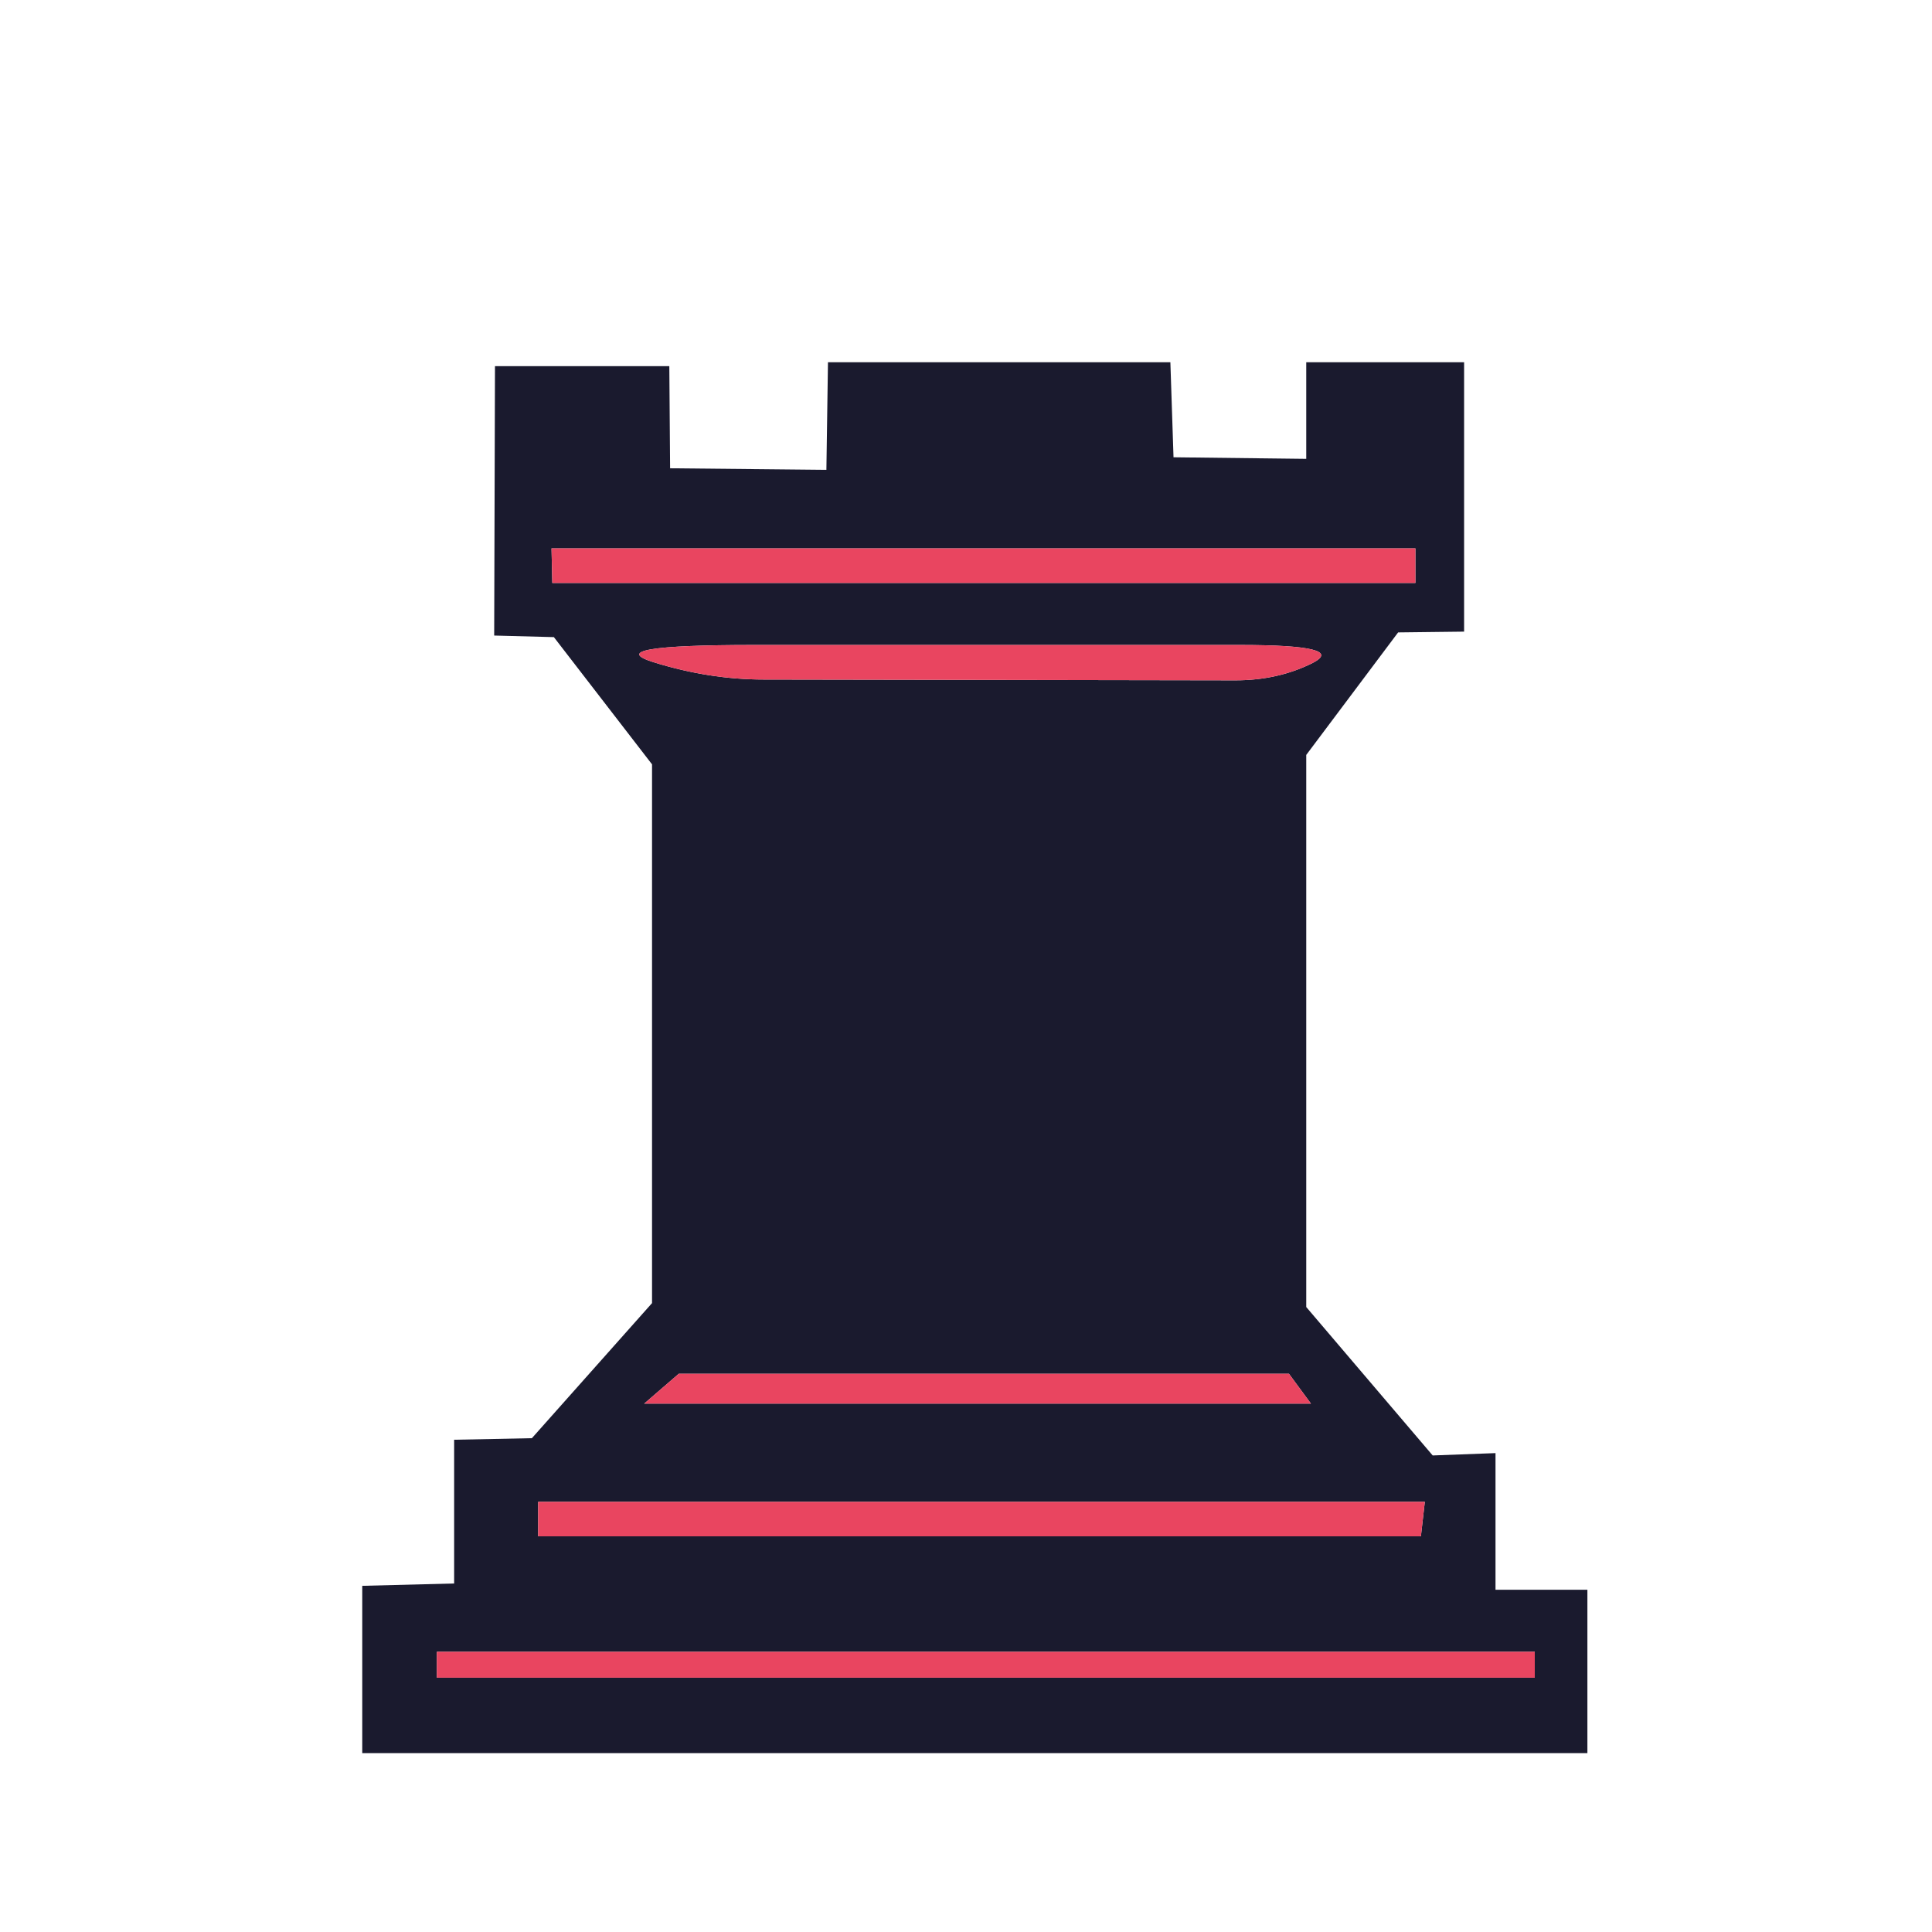 <svg width="180" height="180" viewBox="0 0 180 180" fill="none" xmlns="http://www.w3.org/2000/svg">
<path d="M33.75 163.333V147.748L42.311 147.529V134.138L49.555 133.992L60.749 121.407V71.213L51.603 59.359L46.042 59.213L46.116 34.116H62.359L62.432 43.628L76.993 43.774L77.14 33.75H109.041L109.334 42.604L121.7 42.75V33.75H136.407V58.847L130.26 58.92L121.7 70.335V121.773L133.48 135.602L139.333 135.383V148.114H147.894V163.333H33.75ZM70.261 60.091C60.603 60.091 57.481 60.627 60.896 61.701C64.359 62.774 67.774 63.31 71.139 63.31L115.114 63.384C117.749 63.384 120.139 62.847 122.285 61.774C124.48 60.652 122.212 60.091 115.48 60.091L70.261 60.091ZM63.237 127.992L60.018 130.773H122.138L120.09 127.992H63.237ZM50.14 139.919V143.138H132.382L132.748 139.919H50.14ZM40.701 153.894V156.309H142.992V153.894H40.701ZM51.384 51.091L51.457 54.311H131.87V51.091H51.384Z" fill="#1A1A2E"/>
<path d="M70.262 60.091C60.603 60.091 57.481 60.627 60.896 61.701C64.36 62.774 67.774 63.31 71.14 63.31L115.115 63.384C117.749 63.384 120.139 62.847 122.285 61.774C124.48 60.652 122.212 60.091 115.48 60.091H70.262ZM63.237 127.992L60.018 130.773H122.139L120.09 127.992H63.237ZM50.14 139.919V143.138H132.383L132.748 139.919H50.14ZM40.701 153.894V156.309H142.992V153.894H40.701ZM51.384 51.091L51.457 54.311H131.87V51.091H51.384Z" fill="#E94560"/>
</svg>
